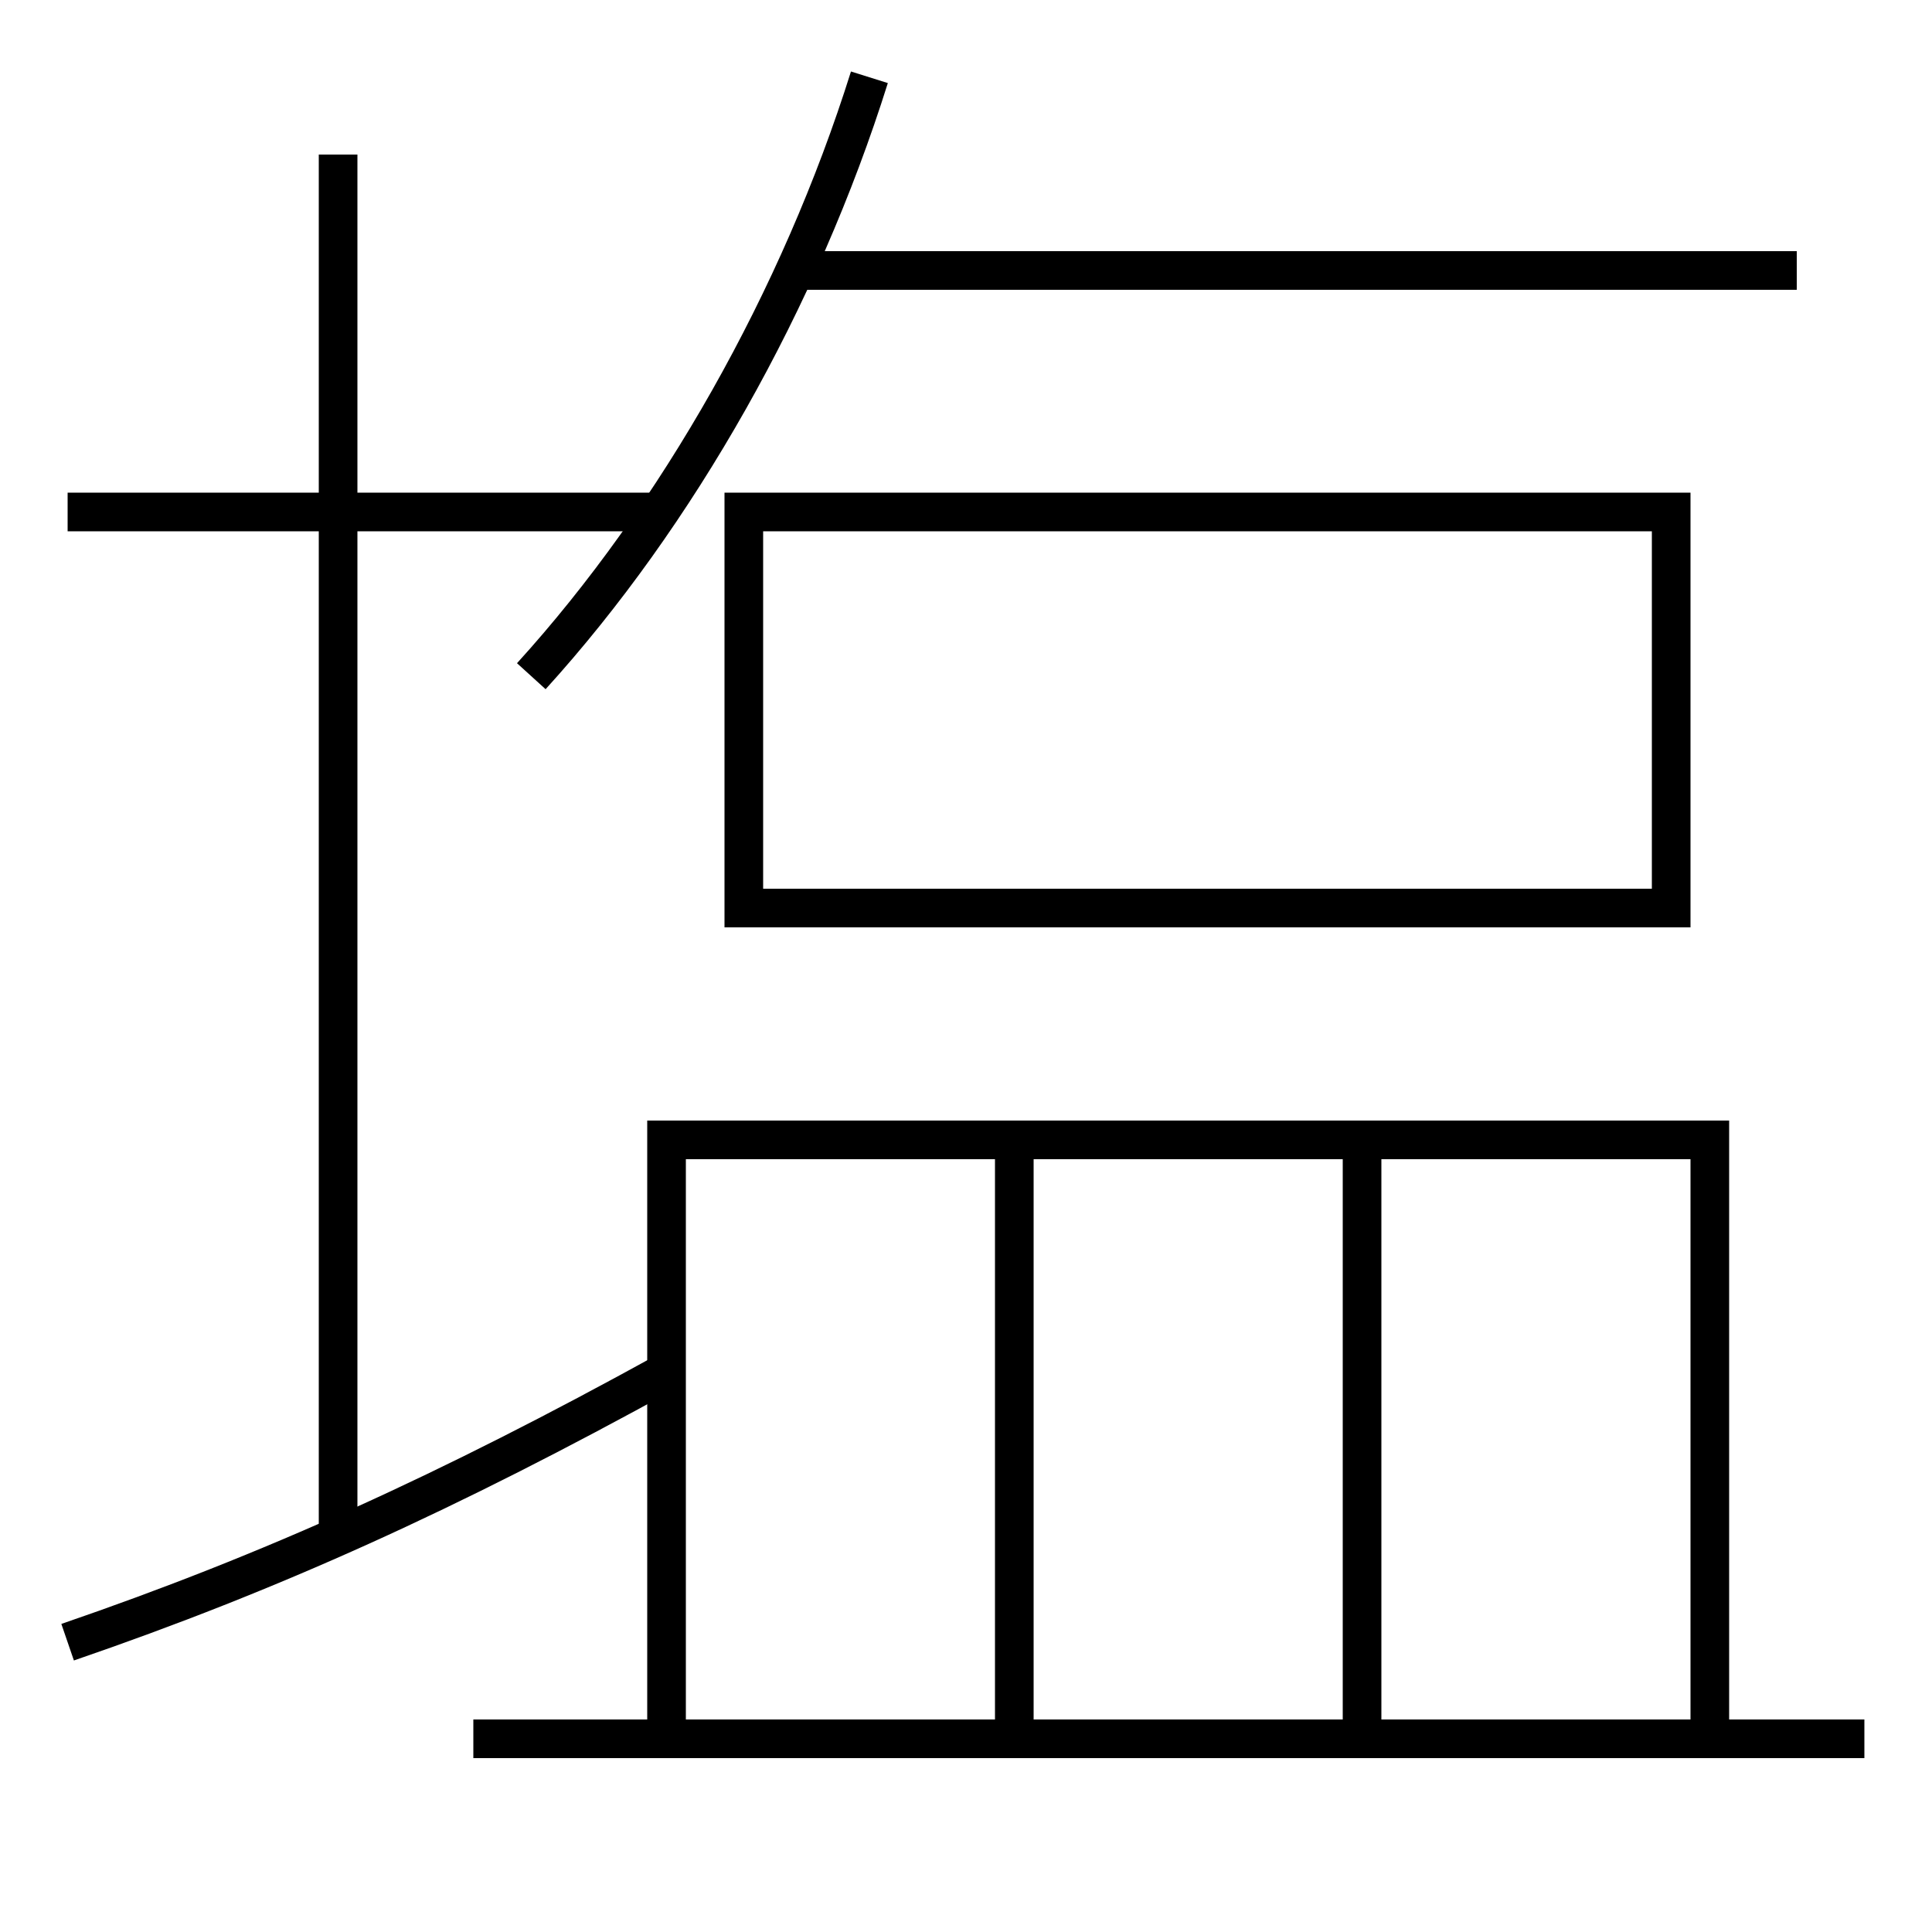 <?xml version='1.0' encoding='utf-8'?>
<svg xmlns="http://www.w3.org/2000/svg" height="100px" version="1.0" viewBox="0 0 100 100" width="100px" x="0px" y="0px">
<line fill="none" stroke="#000000" stroke-width="2" x1="93" x2="41" y1="14" y2="14" /><line fill="none" stroke="#000000" stroke-width="2" x1="3.5" x2="34" y1="26.5" y2="26.5" /><line fill="none" stroke="#000000" stroke-width="2" x1="17.5" x2="17.5" y1="79.5" y2="8" /><line fill="none" stroke="#000000" stroke-width="2" x1="52.5" x2="52.5" y1="60" y2="89" /><line fill="none" stroke="#000000" stroke-width="2" x1="70.5" x2="70.5" y1="60" y2="89" /><line fill="none" stroke="#000000" stroke-width="2" x1="24.5" x2="96.5" y1="90" y2="90" /><polyline fill="none" points="39.5,47 86.5,47 86.5,26.5 38.5,26.5 38.5,48" stroke="#000000" stroke-width="2" /><polyline fill="none" points="88.5,89 88.5,59 34.5,59 34.5,89" stroke="#000000" stroke-width="2" /><path d="M27.5,35 c7.559,-8.317 13.897,-19.521 17.5,-31" fill="none" stroke="#000000" stroke-width="2" /><path d="M3.5,85 c10.593,-3.637 19.674,-7.762 31,-14" fill="none" stroke="#000000" stroke-width="2" /></svg>